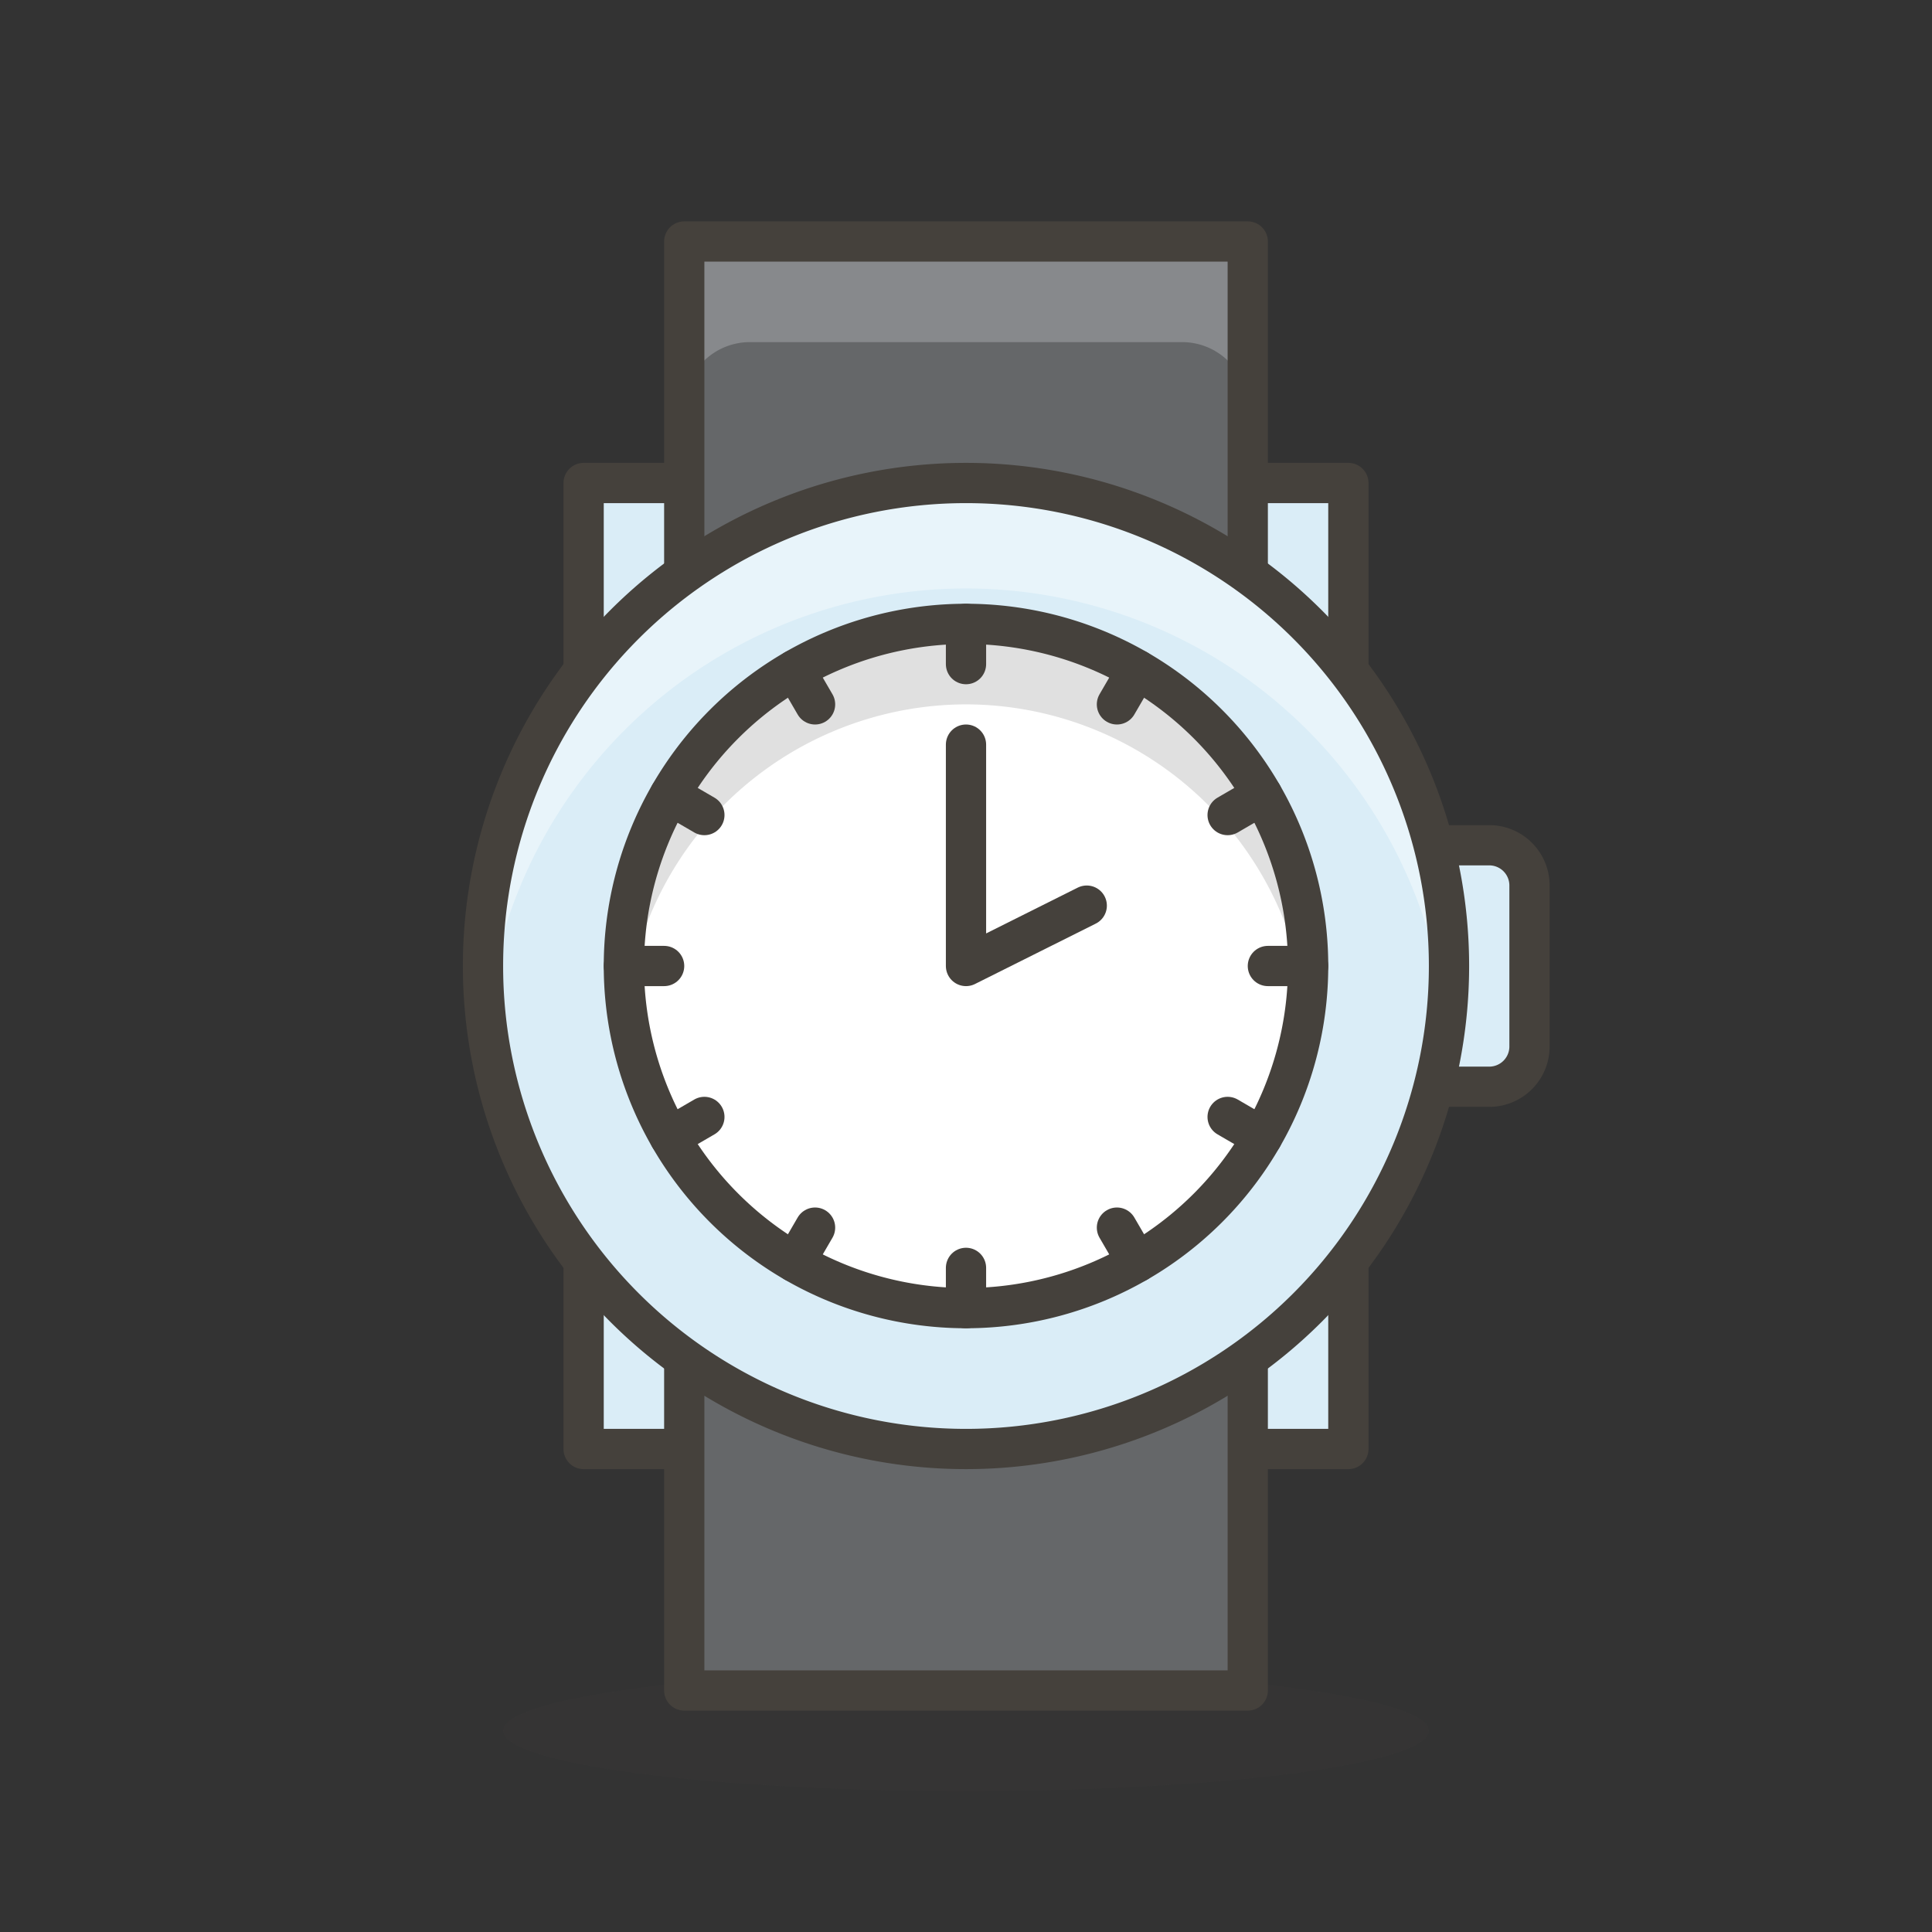 <svg xmlns="http://www.w3.org/2000/svg" width="1em" height="1em" viewBox="0 0 48 48"><rect x="0" y="0" width="48" height="48" fill="#333333" stroke="none"/><path fill="#45413c" d="M12.5 43a11.5 1.5 0 1 0 23 0a11.5 1.5 0 1 0-23 0" opacity=".15"/><path fill="#daedf7" stroke="#45413c" stroke-linecap="round" stroke-linejoin="round" d="M14.5 12h19v24h-19Z"/><path fill="#656769" d="M17 6h14v36H17Z"/><path fill="#87898c" d="M29.36 6H18.64A1.63 1.63 0 0 0 17 7.64v2.5a1.63 1.63 0 0 1 1.64-1.64h10.72A1.63 1.63 0 0 1 31 10.14v-2.5A1.63 1.63 0 0 0 29.36 6"/><path fill="none" stroke="#45413c" stroke-linecap="round" stroke-linejoin="round" d="M17 6h14v36H17Z"/><path fill="#daedf7" stroke="#45413c" stroke-linecap="round" stroke-linejoin="round" d="M35 21h2a1 1 0 0 1 1 1v4a1 1 0 0 1-1 1h-2h0z"/><path fill="#daedf7" d="M12 24a12 12 0 1 0 24 0a12 12 0 1 0-24 0"/><path fill="#e8f4fa" d="M24 14.62a12 12 0 0 1 11.92 10.69A11 11 0 0 0 36 24a12 12 0 0 0-24 0a11 11 0 0 0 .08 1.31A12 12 0 0 1 24 14.62"/><path fill="none" stroke="#45413c" stroke-linecap="round" stroke-linejoin="round" d="M12 24a12 12 0 1 0 24 0a12 12 0 1 0-24 0"/><path fill="#fff" d="M15.5 24a8.5 8.5 0 1 0 17 0a8.5 8.5 0 1 0-17 0"/><path fill="#e0e0e0" d="M24 17.5a8.51 8.51 0 0 1 8.44 7.5c0-.33.06-.66.06-1a8.5 8.5 0 0 0-17 0c0 .34 0 .67.06 1A8.51 8.51 0 0 1 24 17.5"/><path fill="none" stroke="#45413c" stroke-linecap="round" stroke-linejoin="round" d="M15.5 24a8.5 8.5 0 1 0 17 0a8.5 8.5 0 1 0-17 0"/><path fill="none" stroke="#45413c" stroke-linecap="round" stroke-linejoin="round" d="M24 18.5V24l3-1.5m-3-7v1m0 15v1m-4.25-15.86l.5.86m7.5 13l.5.86M16.64 19.75l.86.5m13 7.5l.86.5M15.5 24h1m15 0h1m-15.86 4.25l.86-.5m13-7.5l.86-.5M19.75 31.36l.5-.86m7.5-13l.5-.86"/></svg>